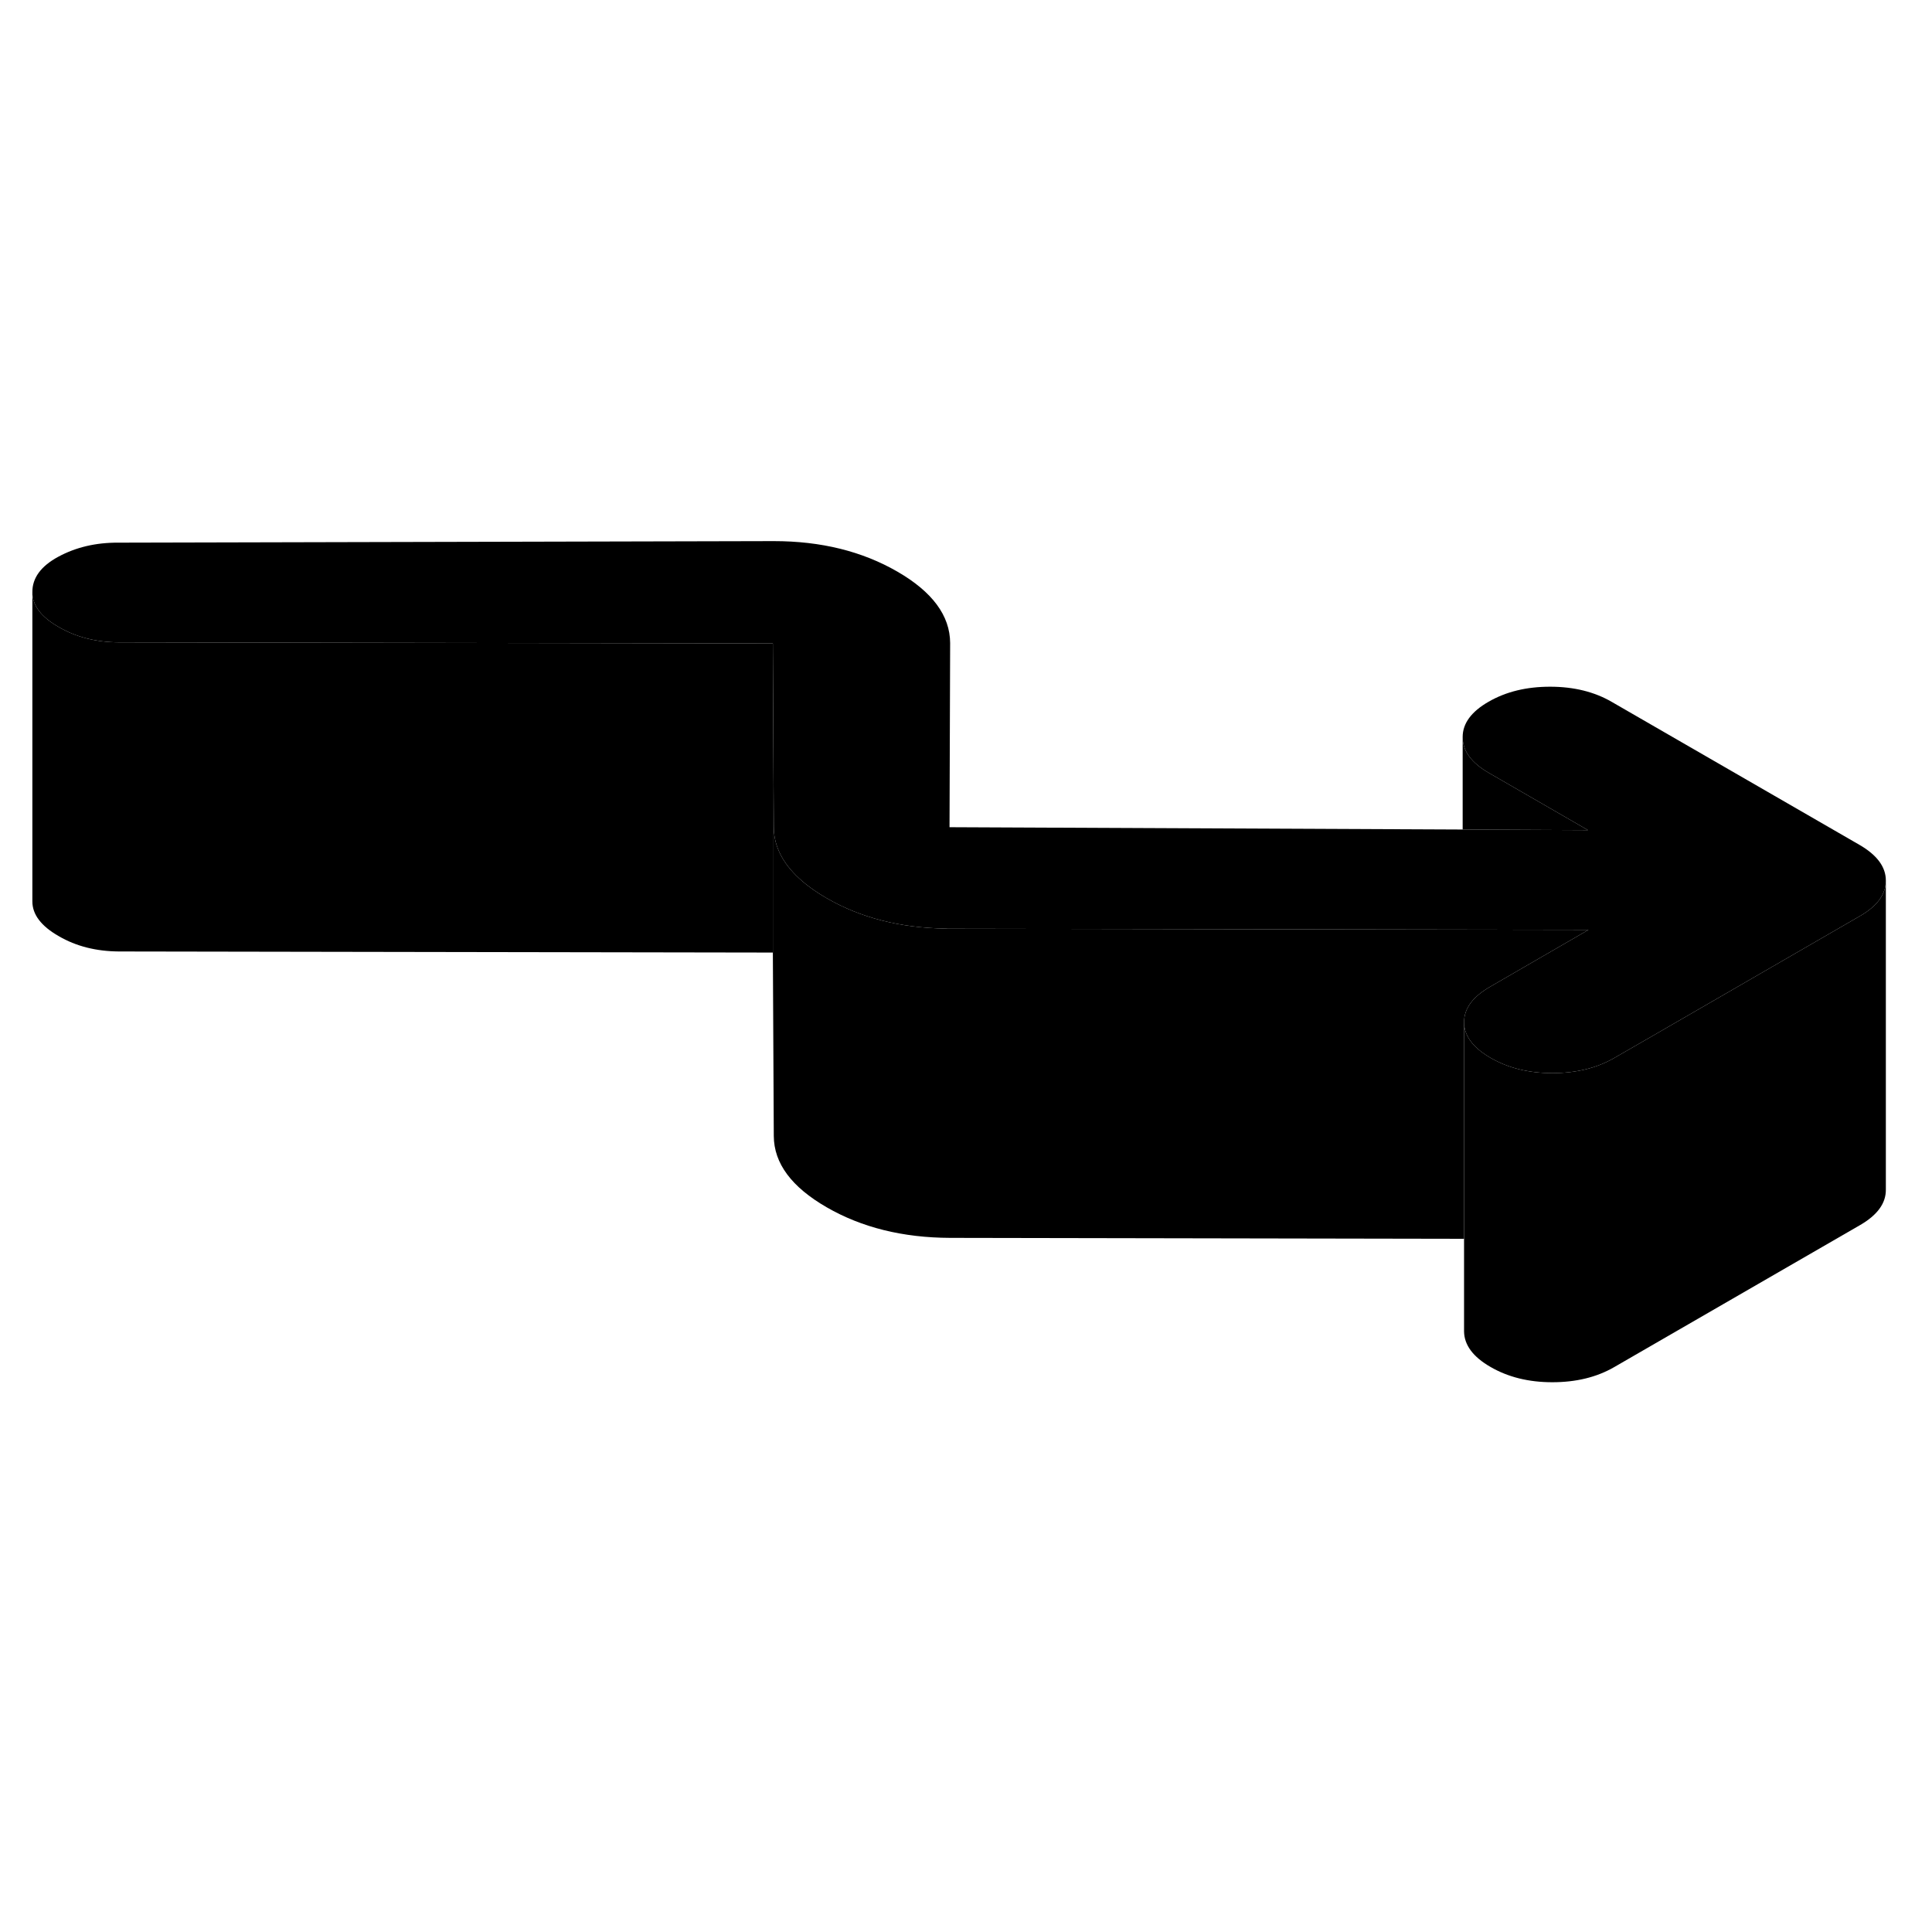 <svg width="24" height="24" viewBox="0 0 125 59" class="pr-icon-iso-duotone-secondary" xmlns="http://www.w3.org/2000/svg" stroke-width="1px" stroke-linecap="round" stroke-linejoin="round">
    <path d="M102.774 27.16L96.414 30.84C95.284 31.49 94.724 32.25 94.724 33.14V47.15L61.474 47.09C58.414 47.08 55.754 46.42 53.484 45.11C51.214 43.8 50.074 42.27 50.064 40.5L50.004 28.63V8.63L50.064 20.5C50.064 21.03 50.164 21.53 50.374 22.02C50.854 23.16 51.894 24.19 53.484 25.11C55.674 26.38 58.234 27.03 61.164 27.08C61.264 27.09 61.374 27.09 61.474 27.09L102.774 27.16Z" class="pr-icon-iso-duotone-primary-stroke" stroke-linejoin="round"/>
    <path d="M122.014 23.97V23.99C122.014 24.86 121.454 25.63 120.334 26.27L106.994 33.98L104.424 35.46C103.294 36.11 101.964 36.43 100.434 36.43C98.904 36.43 97.574 36.1 96.434 35.44C95.604 34.96 95.074 34.42 94.844 33.81C94.764 33.59 94.724 33.37 94.724 33.14C94.724 32.25 95.284 31.49 96.414 30.84L102.774 27.16L61.474 27.09C61.374 27.09 61.264 27.09 61.164 27.08C58.234 27.03 55.674 26.38 53.484 25.11C51.894 24.19 50.854 23.16 50.374 22.02C50.164 21.53 50.064 21.03 50.064 20.5L50.004 8.63L7.694 8.56C6.234 8.55 4.934 8.23 3.804 7.57C2.664 6.92 2.094 6.17 2.094 5.32C2.084 4.4 2.644 3.63 3.774 3.02C4.904 2.41 6.194 2.1 7.664 2.11L50.064 2.01C53.124 2.01 55.784 2.67 58.054 3.98C60.324 5.29 61.464 6.83 61.474 8.6L61.434 20.52L94.634 20.67L102.744 20.71L96.334 17.01C95.204 16.36 94.634 15.59 94.634 14.7V14.68C94.634 13.81 95.194 13.04 96.314 12.4C97.444 11.75 98.764 11.43 100.294 11.43C101.824 11.43 103.164 11.76 104.294 12.42L120.304 21.66C121.444 22.32 122.014 23.09 122.014 23.97Z" class="pr-icon-iso-duotone-primary-stroke" stroke-linejoin="round"/>
    <path d="M122.014 23.99V43.97C122.024 44.85 121.464 45.62 120.334 46.27L104.424 55.46C103.294 56.11 101.964 56.43 100.434 56.43C98.904 56.43 97.574 56.1 96.434 55.44C95.304 54.79 94.734 54.02 94.724 53.14V33.14C94.724 33.37 94.764 33.59 94.844 33.81C95.074 34.42 95.604 34.96 96.434 35.44C97.574 36.1 98.904 36.43 100.434 36.43C101.964 36.43 103.294 36.11 104.424 35.46L106.994 33.98L120.334 26.27C121.454 25.63 122.014 24.86 122.014 23.99Z" class="pr-icon-iso-duotone-primary-stroke" stroke-linejoin="round"/>
    <path d="M50.004 8.63V28.63L7.694 28.56C6.234 28.55 4.934 28.23 3.804 27.57C2.664 26.92 2.094 26.17 2.094 25.32V5.32C2.094 6.17 2.664 6.92 3.804 7.57C4.934 8.23 6.234 8.55 7.694 8.56L50.004 8.63Z" class="pr-icon-iso-duotone-primary-stroke" stroke-linejoin="round"/>
    <path d="M102.744 20.71L94.634 20.67V14.7C94.634 15.59 95.204 16.36 96.334 17.01L102.744 20.71Z" class="pr-icon-iso-duotone-primary-stroke" stroke-linejoin="round"/>
</svg>